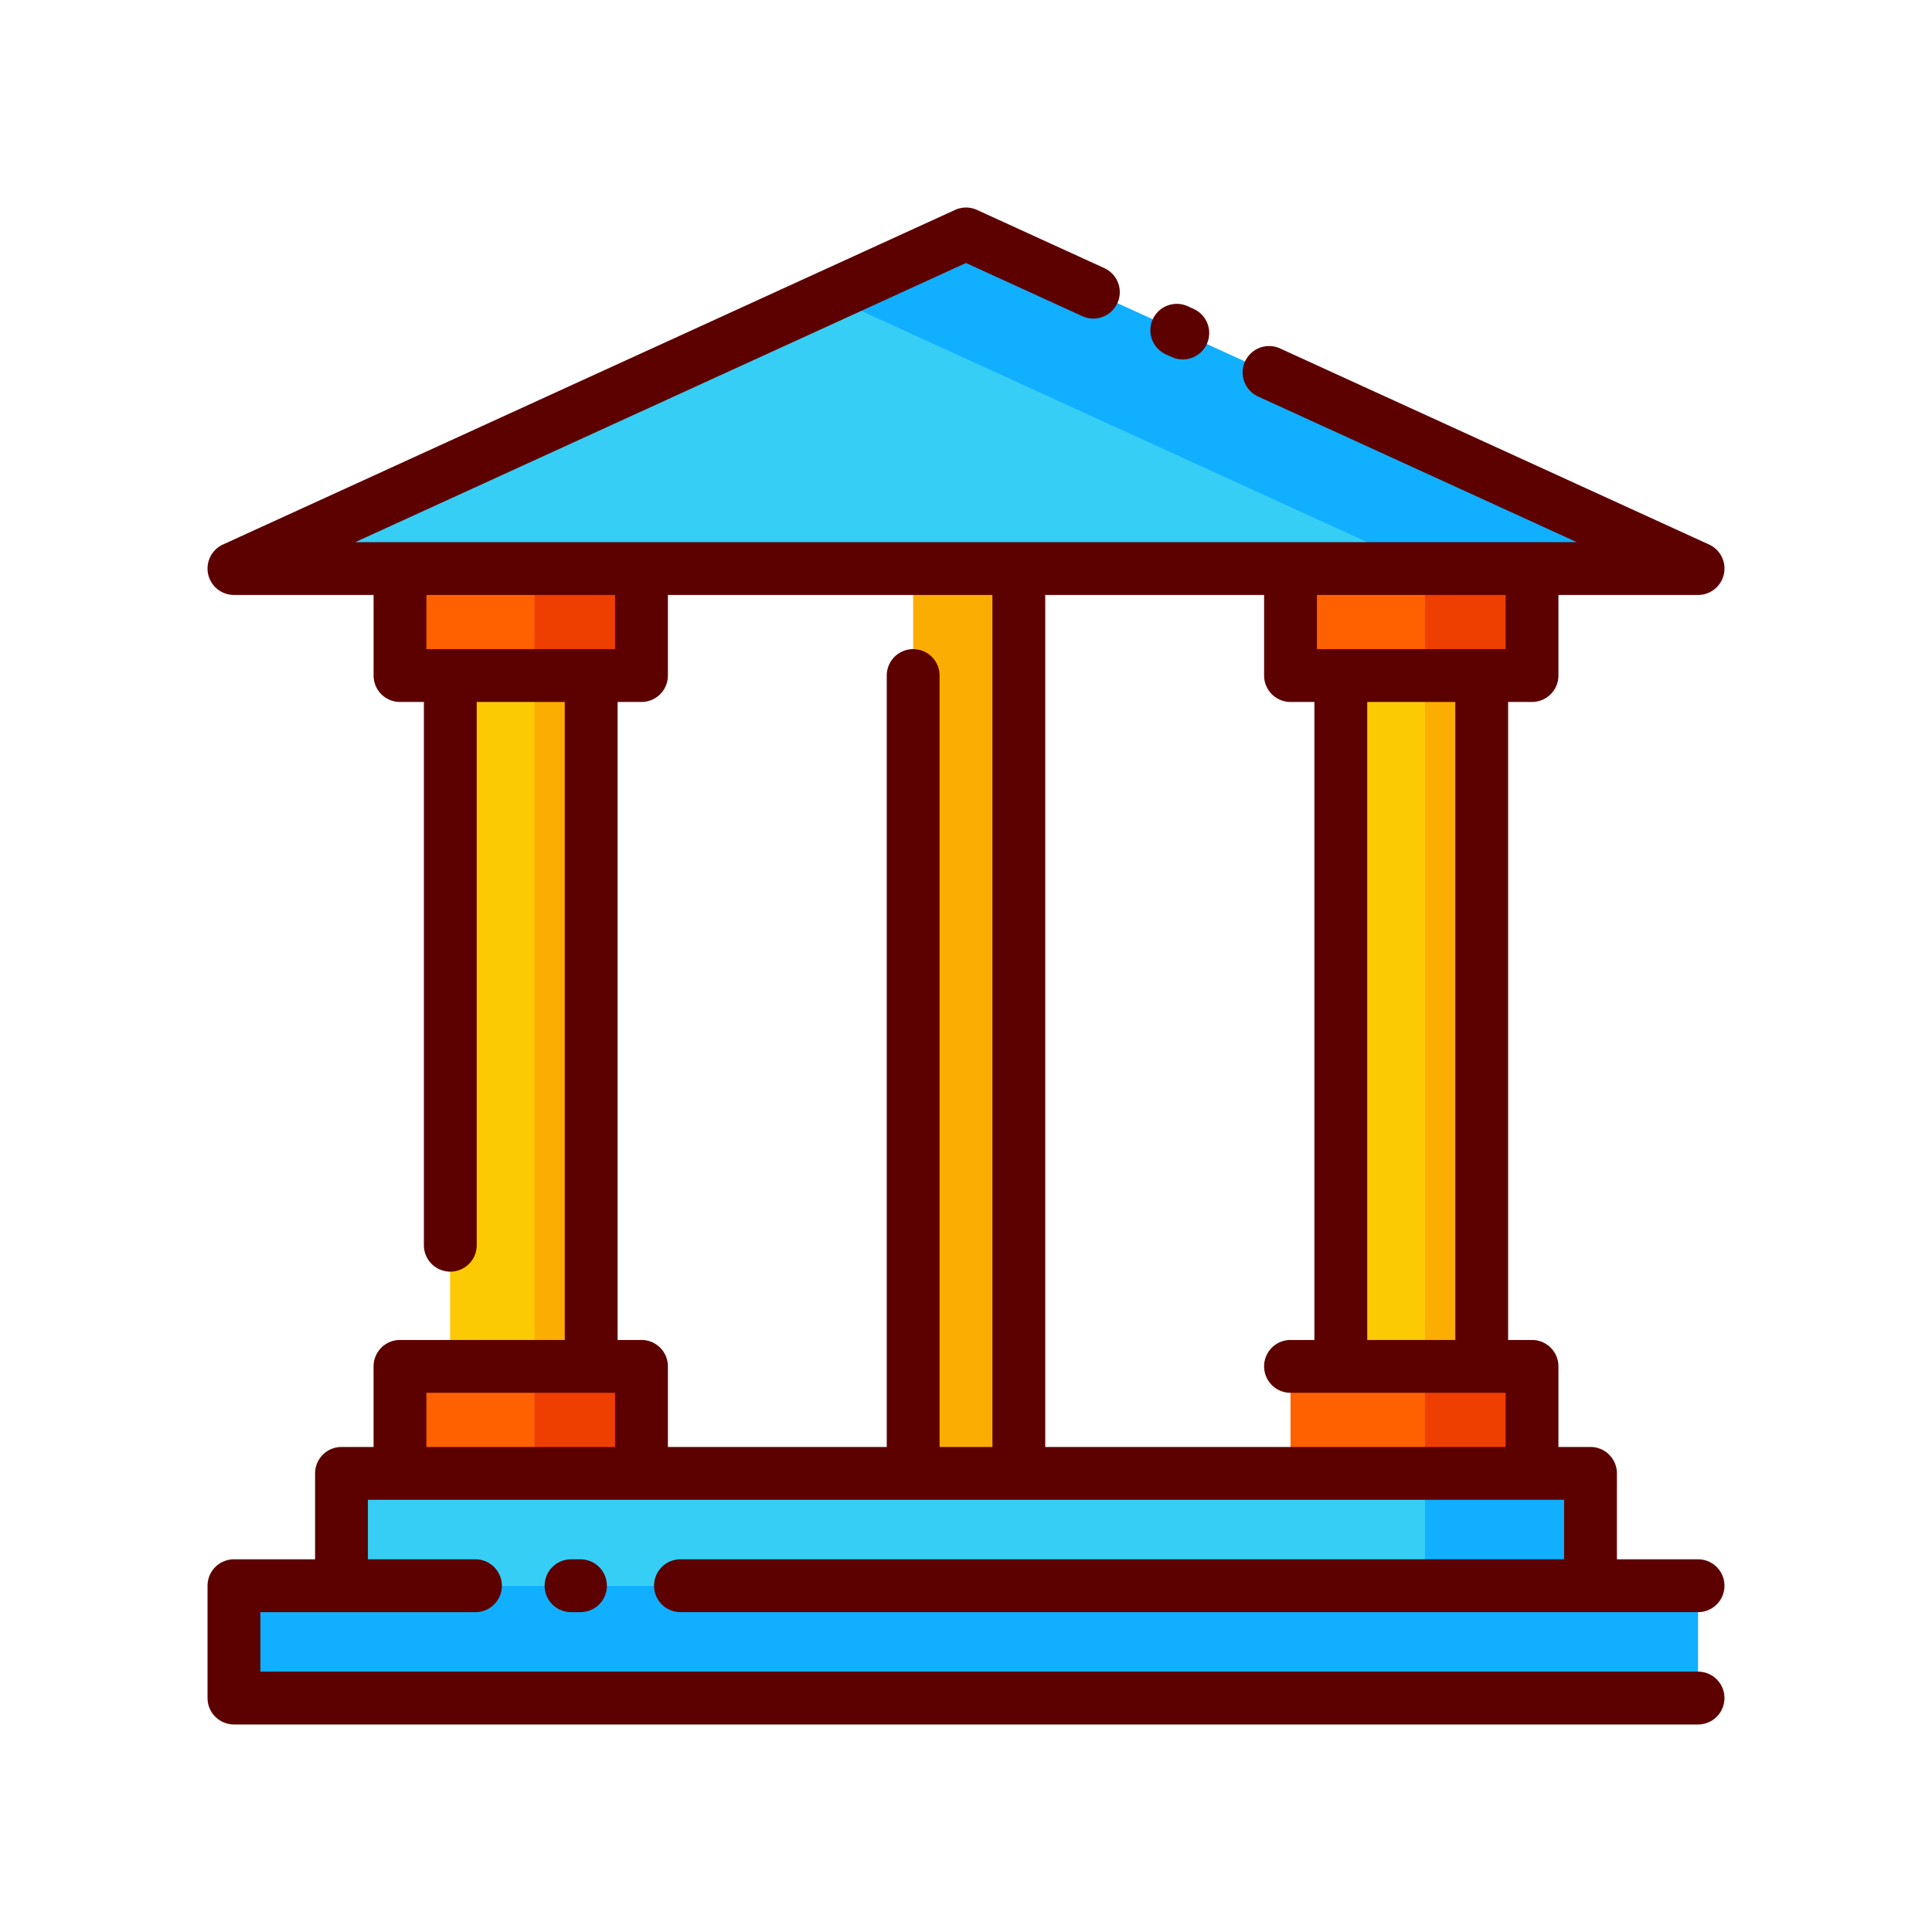 <svg id="Layer_1" data-name="Layer 1" xmlns="http://www.w3.org/2000/svg" viewBox="0 0 128 128"><title>BUILDING</title><rect x="15.5" y="105.058" width="97" height="7.442" style="fill:#11afff"/><rect x="22.625" y="97.616" width="82.75" height="7.442" style="fill:#36cef4"/><rect x="26.5" y="90.527" width="16" height="7.09" style="fill:#ff6100"/><rect x="29.833" y="44.756" width="9.333" height="45.77" style="fill:#fcad02"/><rect x="85.5" y="90.527" width="16" height="7.09" style="fill:#ff6100"/><rect x="26.5" y="37.667" width="16" height="7.09" style="fill:#ff6100"/><rect x="85.5" y="37.667" width="16" height="7.09" style="fill:#ff6100"/><rect x="88.833" y="44.756" width="9.333" height="45.77" style="fill:#fcad02"/><polygon points="64 15.5 15.5 37.667 112.5 37.667 64 15.5" style="fill:#11afff"/><rect x="60.5" y="37.667" width="7" height="59.95" style="fill:#fcad02"/><rect x="94.41" y="37.667" width="7.09" height="7.09" style="fill:#ef3f00"/><rect x="94.41" y="90.527" width="7.09" height="7.09" style="fill:#ef3f00"/><rect x="88.833" y="44.756" width="5.577" height="45.77" style="fill:#fcca03"/><rect x="35.41" y="37.667" width="7.09" height="7.09" style="fill:#ef3f00"/><rect x="35.41" y="90.527" width="7.09" height="7.09" style="fill:#ef3f00"/><rect x="29.833" y="44.756" width="5.577" height="45.77" style="fill:#fcca03"/><rect x="94.41" y="97.616" width="10.965" height="7.442" style="fill:#11afff"/><polygon points="15.5 37.667 94.41 37.667 54.955 19.634 15.5 37.667" style="fill:#36cef4"/><path d="M37.833,103.309a1.75,1.75,0,0,0,0,3.5h.625a1.75,1.75,0,1,0,0-3.5Z" style="fill:#5d0000"/><path d="M112.5,110.75H17.25v-3.941H31.5a1.75,1.75,0,0,0,0-3.5H24.375V99.366h79.25v3.942H45.083a1.75,1.75,0,0,0,0,3.5H112.5a1.75,1.75,0,0,0,0-3.5h-5.375V97.616a1.75,1.75,0,0,0-1.75-1.75H103.25v-5.34a1.75,1.75,0,0,0-1.75-1.75H99.917V46.506H101.5a1.75,1.75,0,0,0,1.75-1.75V39.417h9.25a1.75,1.75,0,0,0,.728-3.342L84.807,23.085a1.75,1.75,0,0,0-1.455,3.184l21.11,9.648H23.539L64,17.424l7.71,3.524a1.75,1.75,0,1,0,1.455-3.184l-8.437-3.856a1.752,1.752,0,0,0-1.455,0l-48.5,22.167a1.75,1.75,0,0,0,.728,3.342h9.25v5.339a1.75,1.75,0,0,0,1.75,1.75h1.583V82.5a1.75,1.75,0,0,0,3.5,0V46.506h5.833V88.776H26.5a1.75,1.75,0,0,0-1.75,1.75v5.34H22.625a1.75,1.75,0,0,0-1.75,1.75v5.692H15.5a1.75,1.75,0,0,0-1.75,1.75V112.5a1.75,1.75,0,0,0,1.75,1.75h97a1.75,1.75,0,0,0,0-3.5ZM69.25,95.866V39.417h14.5v5.339a1.75,1.75,0,0,0,1.75,1.75h1.583V88.776H85.5a1.75,1.75,0,0,0,0,3.5H99.75v3.59Zm27.167-7.09H90.583V46.506h5.834ZM99.75,43.006H87.25V39.417h12.5Zm-59-3.589v3.589H28.25V39.417Zm.167,7.089H42.5a1.75,1.75,0,0,0,1.75-1.75V39.417h21.5V95.866h-3.5V44.756a1.75,1.75,0,0,0-3.5,0v51.11H44.25v-5.34a1.75,1.75,0,0,0-1.75-1.75H40.917ZM28.25,92.276h12.5v3.59H28.25Z" style="fill:#5d0000"/><path d="M77.252,23.48l.37.169a1.75,1.75,0,1,0,1.453-3.184l-.37-.169a1.75,1.75,0,1,0-1.453,3.184Z" style="fill:#5d0000"/></svg>